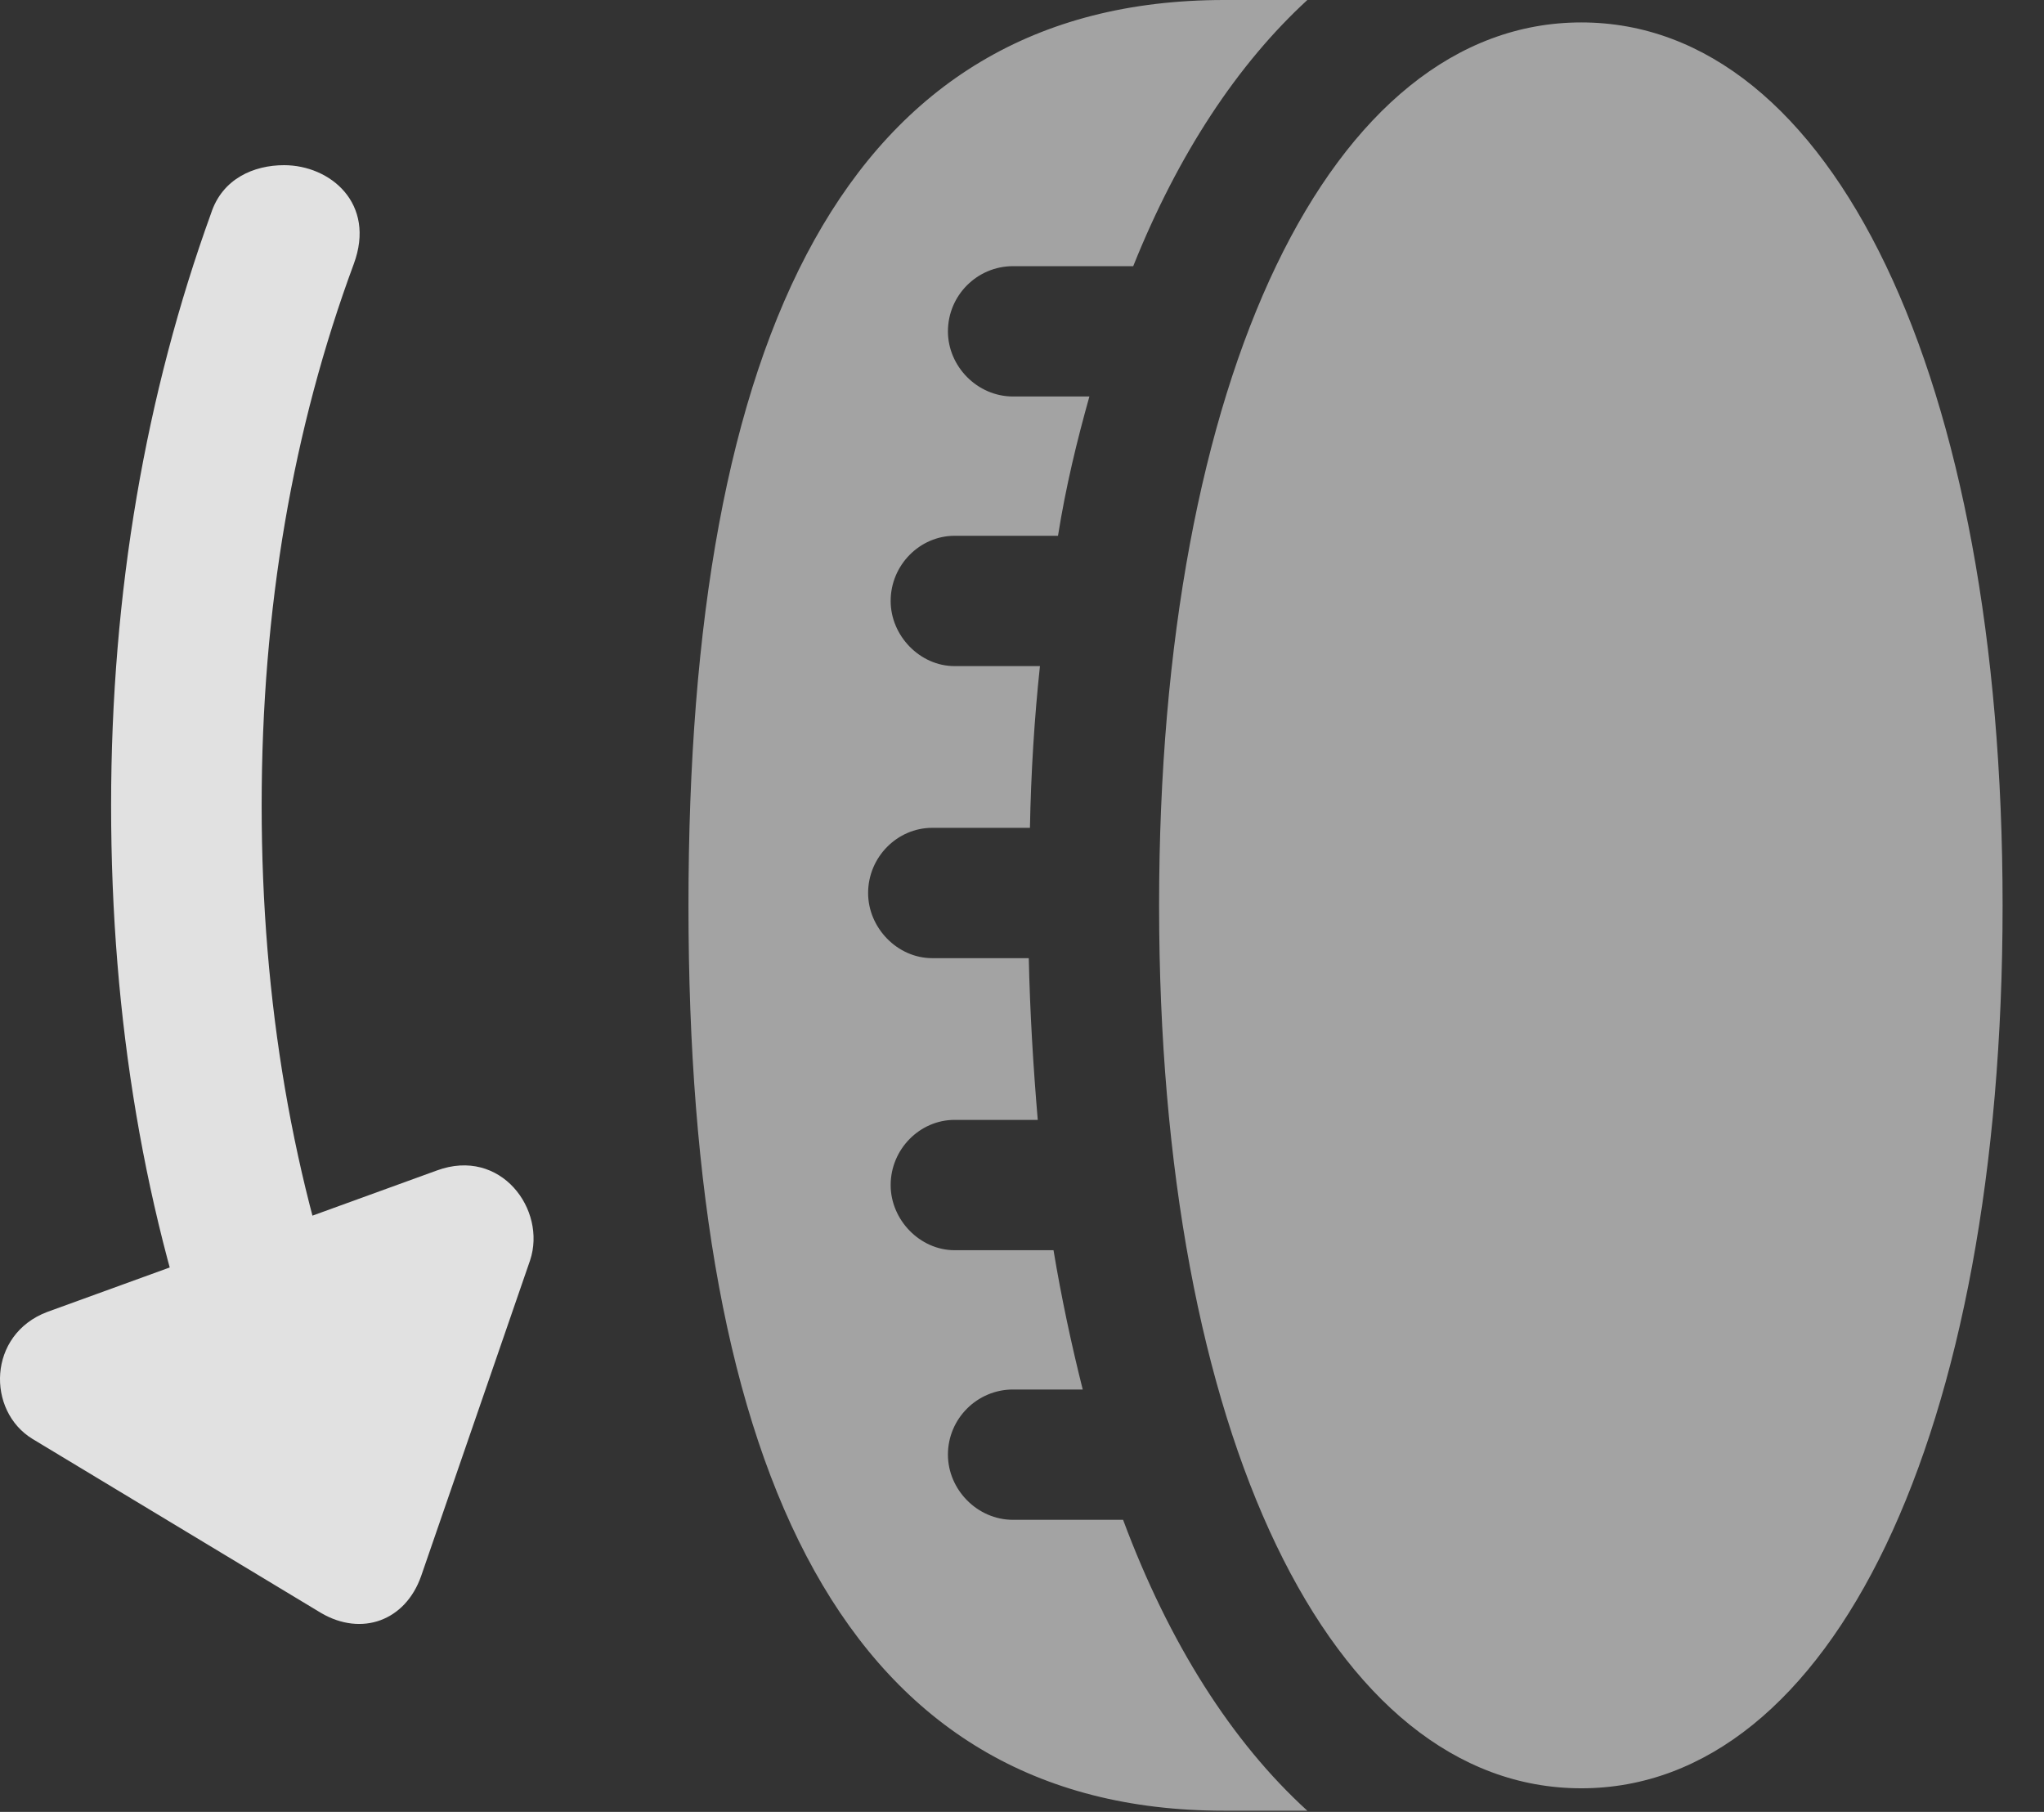 <?xml version="1.0" encoding="UTF-8"?>
<!--Generator: Apple Native CoreSVG 232.5-->
<!DOCTYPE svg
PUBLIC "-//W3C//DTD SVG 1.1//EN"
       "http://www.w3.org/Graphics/SVG/1.1/DTD/svg11.dtd">
<svg version="1.1" xmlns="http://www.w3.org/2000/svg" xmlns:xlink="http://www.w3.org/1999/xlink" width="17.772" height="15.752">
 <rect width="100%" height="100%" fill="#333333" stroke="none"/>
 <g>
  <rect height="15.752" opacity="0" width="17.772" x="0" y="0"/>
  <path d="M10.078 7.871C10.078 12.471 11.572 15.547 13.749 15.547C15.927 15.547 17.412 12.471 17.412 7.871C17.412 3.271 15.927 0.195 13.749 0.195C11.572 0.195 10.078 3.271 10.078 7.871ZM5.986 7.871C5.986 12.803 7.353 15.742 10.644 15.742L11.367 15.742C10.712 15.146 10.165 14.287 9.765 13.213L8.808 13.213C8.496 13.213 8.242 12.949 8.242 12.646C8.242 12.334 8.496 12.08 8.808 12.08L9.414 12.08C9.316 11.69 9.228 11.279 9.16 10.869L8.3 10.869C7.998 10.869 7.744 10.605 7.744 10.303C7.744 9.99 7.998 9.736 8.3 9.736L9.023 9.736C8.984 9.277 8.955 8.799 8.945 8.33L8.105 8.33C7.802 8.33 7.548 8.066 7.548 7.764C7.548 7.451 7.802 7.197 8.105 7.197L8.955 7.197C8.964 6.719 8.994 6.24 9.042 5.791L8.3 5.791C7.998 5.791 7.744 5.527 7.744 5.225C7.744 4.912 7.998 4.658 8.3 4.658L9.199 4.658C9.267 4.229 9.365 3.828 9.472 3.447L8.808 3.447C8.496 3.447 8.242 3.184 8.242 2.881C8.242 2.568 8.496 2.314 8.808 2.314L9.853 2.314C10.244 1.338 10.761 0.557 11.367 0L10.644 0C7.353 0 5.986 2.939 5.986 7.871Z" fill="#ffffff" fill-opacity="0.55"/>
  <path d="M2.47 1.436C2.207 1.436 1.933 1.553 1.835 1.855C1.269 3.418 0.966 5.146 0.966 7.002C0.966 8.867 1.259 10.586 1.835 12.148L3.076 11.709C2.548 10.283 2.275 8.711 2.275 7.002C2.275 5.293 2.548 3.721 3.076 2.295C3.271 1.768 2.871 1.436 2.47 1.436ZM0.41 11.406C-0.108 11.602-0.118 12.266 0.283 12.51L2.792 14.023C3.144 14.229 3.525 14.092 3.662 13.701L4.609 10.957C4.755 10.518 4.355 9.971 3.798 10.176Z" fill="#ffffff" fill-opacity="0.85"/>
 </g>
</svg>
